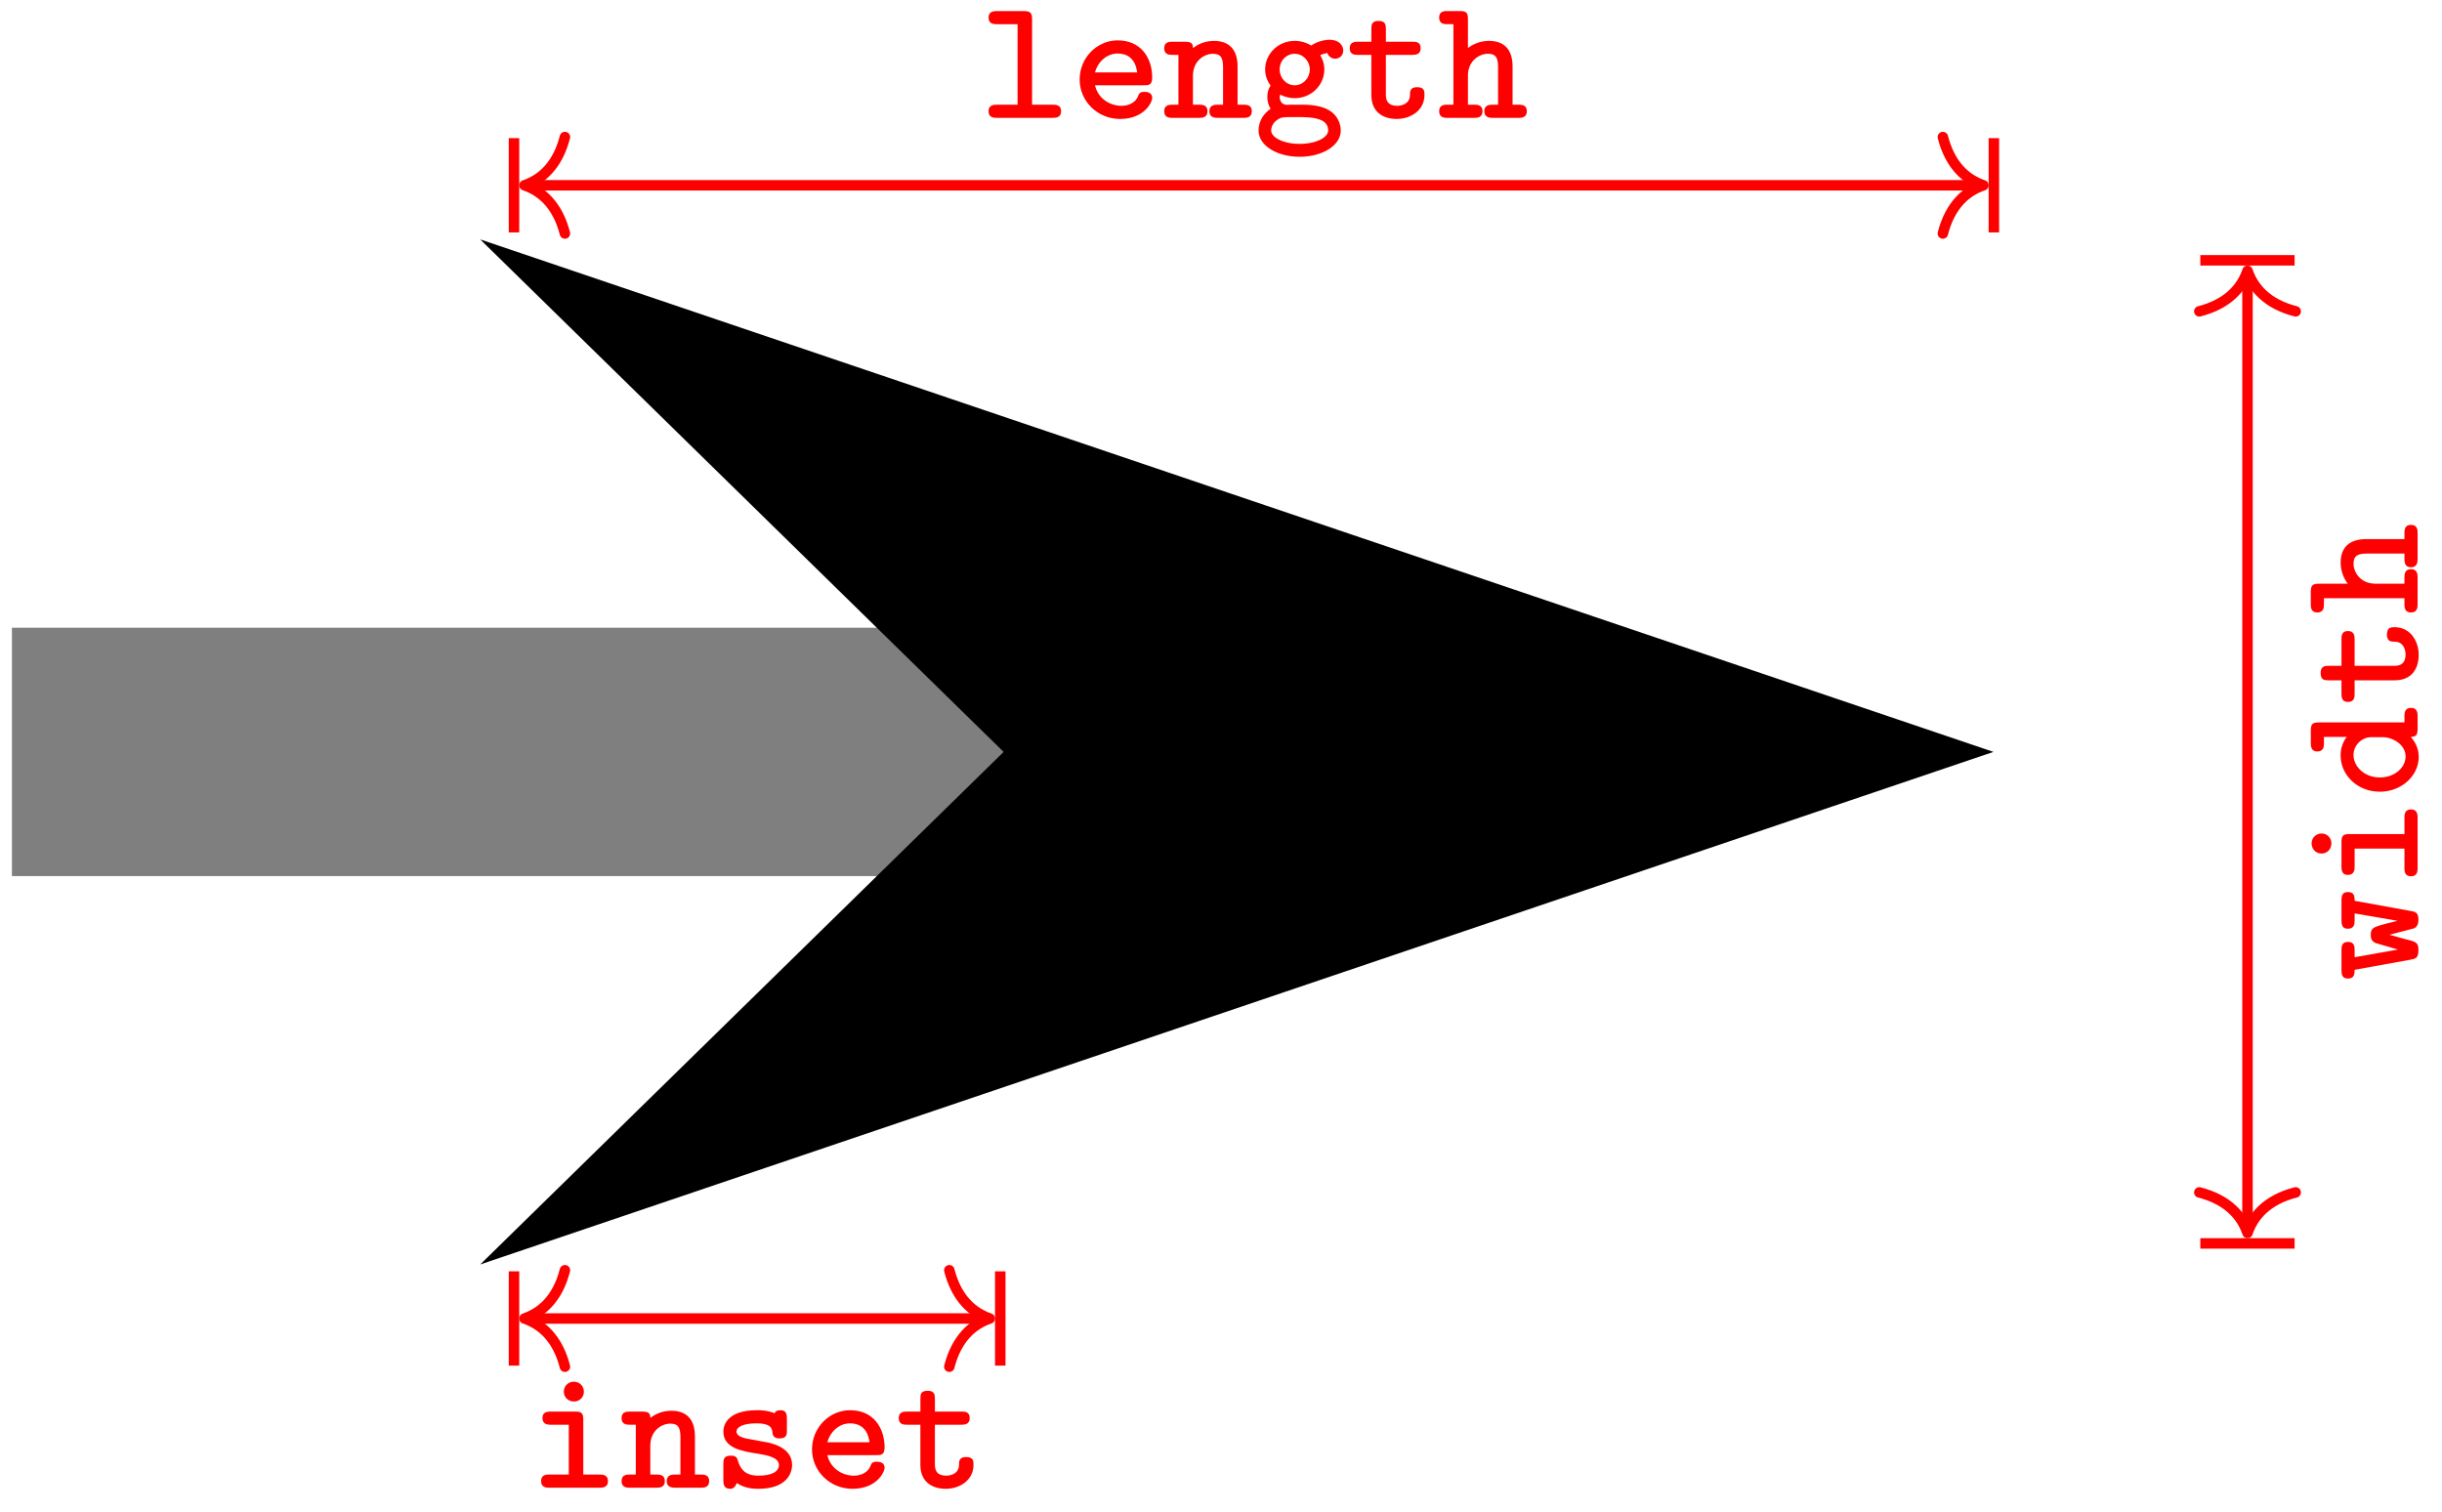 <svg xmlns="http://www.w3.org/2000/svg" xmlns:xlink="http://www.w3.org/1999/xlink" width="139.34" height="86.294"><defs><path id="b" d="M4.688-.375c0-.36-.282-.375-.47-.375H3.032v-4.86c0-.359-.078-.484-.469-.484h-1.53c-.188 0-.485.016-.485.375 0 .36.297.375.469.375h1.187V-.75H1.031c-.187 0-.484.016-.484.375 0 .36.297.375.469.375h3.203c.172 0 .468-.016.468-.375m0 0"/><path id="c" d="M4.656-1.14c0-.329-.343-.344-.422-.344-.218 0-.312.03-.39.265-.203.453-.688.532-.938.532-.672 0-1.344-.422-1.515-1.172h2.797c.25 0 .468 0 .468-.438 0-1.14-.656-2.125-1.968-2.125-1.188 0-2.172 1-2.172 2.234C.516-.952 1.53.063 2.828.063c1.36 0 1.828-.937 1.828-1.203m-.86-1.454H1.392c.172-.625.687-1.078 1.297-1.078.468 0 1 .219 1.109 1.078m0 0"/><path id="d" d="M5.11-.375c0-.36-.282-.375-.47-.375h-.343v-2.172c0-1.031-.531-1.469-1.344-1.469-.562 0-.953.22-1.203.407 0-.25-.078-.36-.469-.36H.578c-.187 0-.469.016-.469.375 0 .36.297.375.454.375h.359V-.75H.578C.391-.75.11-.734.11-.375c0 .36.297.375.454.375h1.546c.172 0 .47-.016.47-.375 0-.36-.282-.375-.47-.375H1.75v-1.64c0-.907.688-1.266 1.14-1.266.47 0 .579.25.579.781V-.75h-.297c-.188 0-.485.016-.485.375 0 .36.313.375.485.375h1.484c.157 0 .453-.016.453-.375m0 0"/><path id="e" d="M5.094-3.844c0-.25-.203-.61-.782-.61-.109 0-.578.016-1.046.329-.172-.11-.5-.266-.938-.266-.953 0-1.687.75-1.687 1.625 0 .407.156.72.312.922-.11.157-.187.375-.187.657 0 .312.109.546.187.671C.266-.046.266.61.266.72c0 .86 1.047 1.5 2.343 1.5s2.344-.64 2.344-1.5c0-.375-.187-.89-.703-1.172-.14-.078-.547-.297-1.453-.297h-.688c-.171 0-.39.047-.53-.125-.095-.11-.11-.297-.11-.297 0-.031.015-.094.031-.156.14.078.469.203.828.203.938 0 1.688-.734 1.688-1.64 0-.282-.079-.547-.235-.813.156-.078.297-.094.406-.125a.48.48 0 0 0 .438.328c.203 0 .469-.14.469-.469M3.187-2.766c0 .5-.39.907-.859.907-.484 0-.86-.422-.86-.907 0-.5.391-.89.86-.89s.86.422.86.89M4.235.72c0 .406-.703.765-1.625.765-.921 0-1.625-.359-1.625-.765 0-.156.079-.438.375-.625.22-.14.313-.14 1-.14.813 0 1.875 0 1.875.765m0 0"/><path id="f" d="M4.5-1.312c0-.204 0-.438-.422-.438-.39 0-.406.234-.406.438 0 .53-.5.625-.719.625-.656 0-.656-.454-.656-.672v-2.235h1.515c.172 0 .47-.015.47-.375 0-.375-.282-.375-.47-.375H2.298v-.718c0-.22-.016-.47-.406-.47-.422 0-.422.235-.422.47v.718H.703c-.187 0-.469.016-.469.375 0 .36.282.375.454.375h.78v2.282c0 1 .688 1.375 1.454 1.375.75 0 1.578-.454 1.578-1.375m0 0"/><path id="g" d="M5.11-.375c0-.36-.282-.375-.47-.375h-.343v-2.172c0-1.031-.531-1.469-1.344-1.469a2 2 0 0 0-1.203.407V-5.61c0-.36-.062-.485-.469-.485H.578c-.187 0-.469.016-.469.375 0 .36.297.375.454.375h.359V-.75H.578C.391-.75.11-.734.11-.375c0 .36.297.375.454.375h1.546c.172 0 .47-.016.47-.375 0-.36-.282-.375-.47-.375H1.75v-1.64c0-.907.688-1.266 1.14-1.266.47 0 .579.25.579.781V-.75h-.297c-.188 0-.485.016-.485.375 0 .36.313.375.485.375h1.484c.157 0 .453-.016.453-.375m0 0"/><path id="m" d="M4.563-.375c0-.36-.297-.375-.47-.375h-.937v-3.125c0-.36-.078-.469-.469-.469H1.314c-.188 0-.485.016-.485.36 0 .375.297.39.485.39h1.015V-.75h-1.11c-.187 0-.468.016-.468.375 0 .36.297.375.469.375h2.875c.172 0 .468-.016.468-.375m-1.375-5.11a.56.56 0 0 0-.563-.562.564.564 0 0 0-.578.563c0 .328.25.562.578.562a.55.55 0 0 0 .563-.562m0 0"/><path id="n" d="M4.61-1.297c0-1.062-1.313-1.281-1.641-1.328l-1-.187c-.266-.063-.532-.172-.532-.391 0-.235.313-.469 1.157-.469.719 0 .86.235.89.469.016.187.047.39.407.39.422 0 .422-.234.422-.468v-.672c0-.188-.016-.469-.36-.469-.219 0-.297.078-.344.172-.421-.172-.812-.172-1-.172-1.703 0-1.921.86-1.921 1.219 0 .937 1.046 1.125 1.984 1.265.437.079 1.187.188 1.187.641 0 .344-.343.61-1.171.61-.422 0-.938-.094-1.157-.813-.062-.219-.11-.328-.422-.328-.406 0-.421.234-.421.469v.937c0 .188.015.485.375.485.093 0 .265 0 .39-.329.469.313.953.329 1.235.329 1.593 0 1.921-.875 1.921-1.36m0 0"/><path id="h" d="M-3.984-5.078c-.344 0-.36.266-.36.484v1.11c0 .218.016.5.36.5.375 0 .39-.266.39-.5v-.375l2.453.422-.75.187c-.687.188-.78.25-.78.625 0 .11 0 .328.265.453l1.281.375-2.469.438v-.391c0-.219-.015-.484-.375-.484s-.375.265-.375.484v1.125c0 .203.016.484.36.484s.39-.203.39-.5l3.188-.578c.281-.047.453-.093.453-.531 0-.437-.094-.484-.75-.64l-.906-.25 1.437-.376c.203-.14.219-.343.219-.484 0-.422-.188-.453-.453-.5l-3.188-.578c0-.313-.047-.5-.39-.5m0 0"/><path id="i" d="M-.375-4.562c-.36 0-.375.296-.375.468v.938h-3.125c-.36 0-.469.078-.469.469v1.374c0 .188.016.485.36.485.375 0 .39-.297.39-.485v-1.015H-.75v1.11c0 .187.016.468.375.468.36 0 .375-.297.375-.469v-2.875c0-.172-.016-.468-.375-.468m-5.11 1.375a.56.56 0 0 0-.562.562c0 .328.25.578.563.578.328 0 .562-.25.562-.578a.55.55 0 0 0-.562-.562m0 0"/><path id="j" d="M-.375-5.125c-.36 0-.375.297-.375.469v.36h-4.86c-.359 0-.484.062-.484.468v.703c0 .188.016.484.375.484.36 0 .375-.296.375-.468v-.36h1.297a1.73 1.73 0 0 0-.344 1.063c0 1.094.938 2.062 2.235 2.062C-.922-.344.063-1.25.063-2.328c0-.485-.204-.86-.454-1.14.282-.016.391-.079.391-.47v-.703c0-.187-.016-.484-.375-.484m-1.594 1.672c.516 0 1.282.406 1.282 1.094 0 .672-.657 1.203-1.47 1.203-.89 0-1.5-.64-1.5-1.281 0-.579.5-1.016 1-1.016Zm0 0"/><path id="k" d="M-1.312-4.5c-.204 0-.438 0-.438.422 0 .39.234.406.438.406.53 0 .625.5.625.719 0 .656-.454.656-.672.656h-2.235v-1.515c0-.172-.015-.47-.375-.47-.375 0-.375.282-.375.47v1.515h-.718c-.22 0-.47.016-.47.406 0 .422.235.422.47.422h.718v.766c0 .187.016.469.375.469.36 0 .375-.282.375-.453v-.782h2.282c1 0 1.375-.687 1.375-1.453 0-.75-.454-1.578-1.375-1.578m0 0"/><path id="l" d="M-.375-5.11c-.36 0-.375.282-.375.47v.343h-2.172c-1.031 0-1.469.531-1.469 1.344 0 .547.22.953.407 1.203H-5.61c-.36 0-.485.063-.485.469v.703c0 .187.016.469.375.469.36 0 .375-.297.375-.453v-.36H-.75v.344c0 .187.016.469.375.469.36 0 .375-.297.375-.453V-2.11c0-.172-.016-.47-.375-.47-.36 0-.375.282-.375.47v.359h-1.64c-.907 0-1.266-.687-1.266-1.14 0-.47.25-.579.781-.579H-.75v.297c0 .188.016.485.375.485.36 0 .375-.313.375-.485v-1.484c0-.157-.016-.453-.375-.453m0 0"/><clipPath id="a"><path d="M0 0h139.012v85.941H0Zm0 0"/></clipPath></defs><path fill="none" stroke="#7F7F7F" stroke-miterlimit="10" stroke-width="14.173" d="M.68 42.906h63.172"/><path d="m91.656 42.906-37.09-12.562 12.829 12.562L54.566 55.47Zm0 0"/><g clip-path="url(#a)"><path fill="none" stroke="#000" stroke-miterlimit="10" stroke-width="14.173" d="m91.656 42.906-37.09-12.562 12.829 12.562L54.566 55.47Zm0 0"/></g><path fill="none" stroke="red" stroke-miterlimit="10" stroke-width=".598" d="M30.223 10.574h82.648"/><path fill="none" stroke="red" stroke-linecap="round" stroke-linejoin="round" stroke-miterlimit="10" stroke-width=".598" d="M32.234 13.324c-.422-1.652-1.363-2.43-2.308-2.75.945-.32 1.887-1.101 2.308-2.754"/><path fill="none" stroke="red" stroke-miterlimit="10" stroke-width=".598" d="M29.328 13.262v-5.38"/><path fill="none" stroke="red" stroke-linecap="round" stroke-linejoin="round" stroke-miterlimit="10" stroke-width=".598" d="M110.86 7.82c.421 1.653 1.363 2.434 2.312 2.754-.95.32-1.89 1.098-2.313 2.75"/><path fill="none" stroke="red" stroke-miterlimit="10" stroke-width=".598" d="M113.77 7.883v5.379"/><g fill="red"><use xlink:href="#b" x="55.858" y="6.725"/><use xlink:href="#c" x="61.088" y="6.725"/><use xlink:href="#d" x="66.319" y="6.725"/><use xlink:href="#e" x="71.549" y="6.725"/><use xlink:href="#f" x="76.78" y="6.725"/><use xlink:href="#g" x="82.01" y="6.725"/></g><path fill="none" stroke="red" stroke-miterlimit="10" stroke-width=".598" d="M128.242 70.055V15.754"/><path fill="none" stroke="red" stroke-linecap="round" stroke-linejoin="round" stroke-miterlimit="10" stroke-width=".598" d="M130.992 68.043c-1.652.422-2.43 1.363-2.75 2.312-.32-.949-1.101-1.89-2.75-2.312"/><path fill="none" stroke="red" stroke-miterlimit="10" stroke-width=".598" d="M130.93 70.953h-5.38"/><path fill="none" stroke="red" stroke-linecap="round" stroke-linejoin="round" stroke-miterlimit="10" stroke-width=".598" d="M125.492 17.766c1.649-.422 2.43-1.364 2.75-2.313.32.95 1.098 1.89 2.75 2.313"/><path fill="none" stroke="red" stroke-miterlimit="10" stroke-width=".598" d="M125.55 14.855h5.38"/><g fill="red"><use xlink:href="#h" x="137.948" y="55.981"/><use xlink:href="#i" x="137.948" y="50.751"/><use xlink:href="#j" x="137.948" y="45.52"/><use xlink:href="#k" x="137.948" y="40.29"/><use xlink:href="#l" x="137.948" y="35.059"/></g><path fill="none" stroke="red" stroke-miterlimit="10" stroke-width=".598" d="M30.223 75.238H56.18"/><path fill="none" stroke="red" stroke-linecap="round" stroke-linejoin="round" stroke-miterlimit="10" stroke-width=".598" d="M32.234 77.988c-.422-1.652-1.363-2.43-2.308-2.75.945-.324 1.887-1.101 2.308-2.754"/><path fill="none" stroke="red" stroke-miterlimit="10" stroke-width=".598" d="M29.328 77.926v-5.38"/><path fill="none" stroke="red" stroke-linecap="round" stroke-linejoin="round" stroke-miterlimit="10" stroke-width=".598" d="M54.168 72.484c.422 1.653 1.363 2.43 2.309 2.754-.946.32-1.887 1.098-2.309 2.75"/><path fill="none" stroke="red" stroke-miterlimit="10" stroke-width=".598" d="M57.074 72.547v5.379"/><g fill="red"><use xlink:href="#m" x="30.126" y="84.893"/><use xlink:href="#d" x="35.356" y="84.893"/><use xlink:href="#n" x="40.587" y="84.893"/><use xlink:href="#c" x="45.817" y="84.893"/><use xlink:href="#f" x="51.048" y="84.893"/></g></svg>